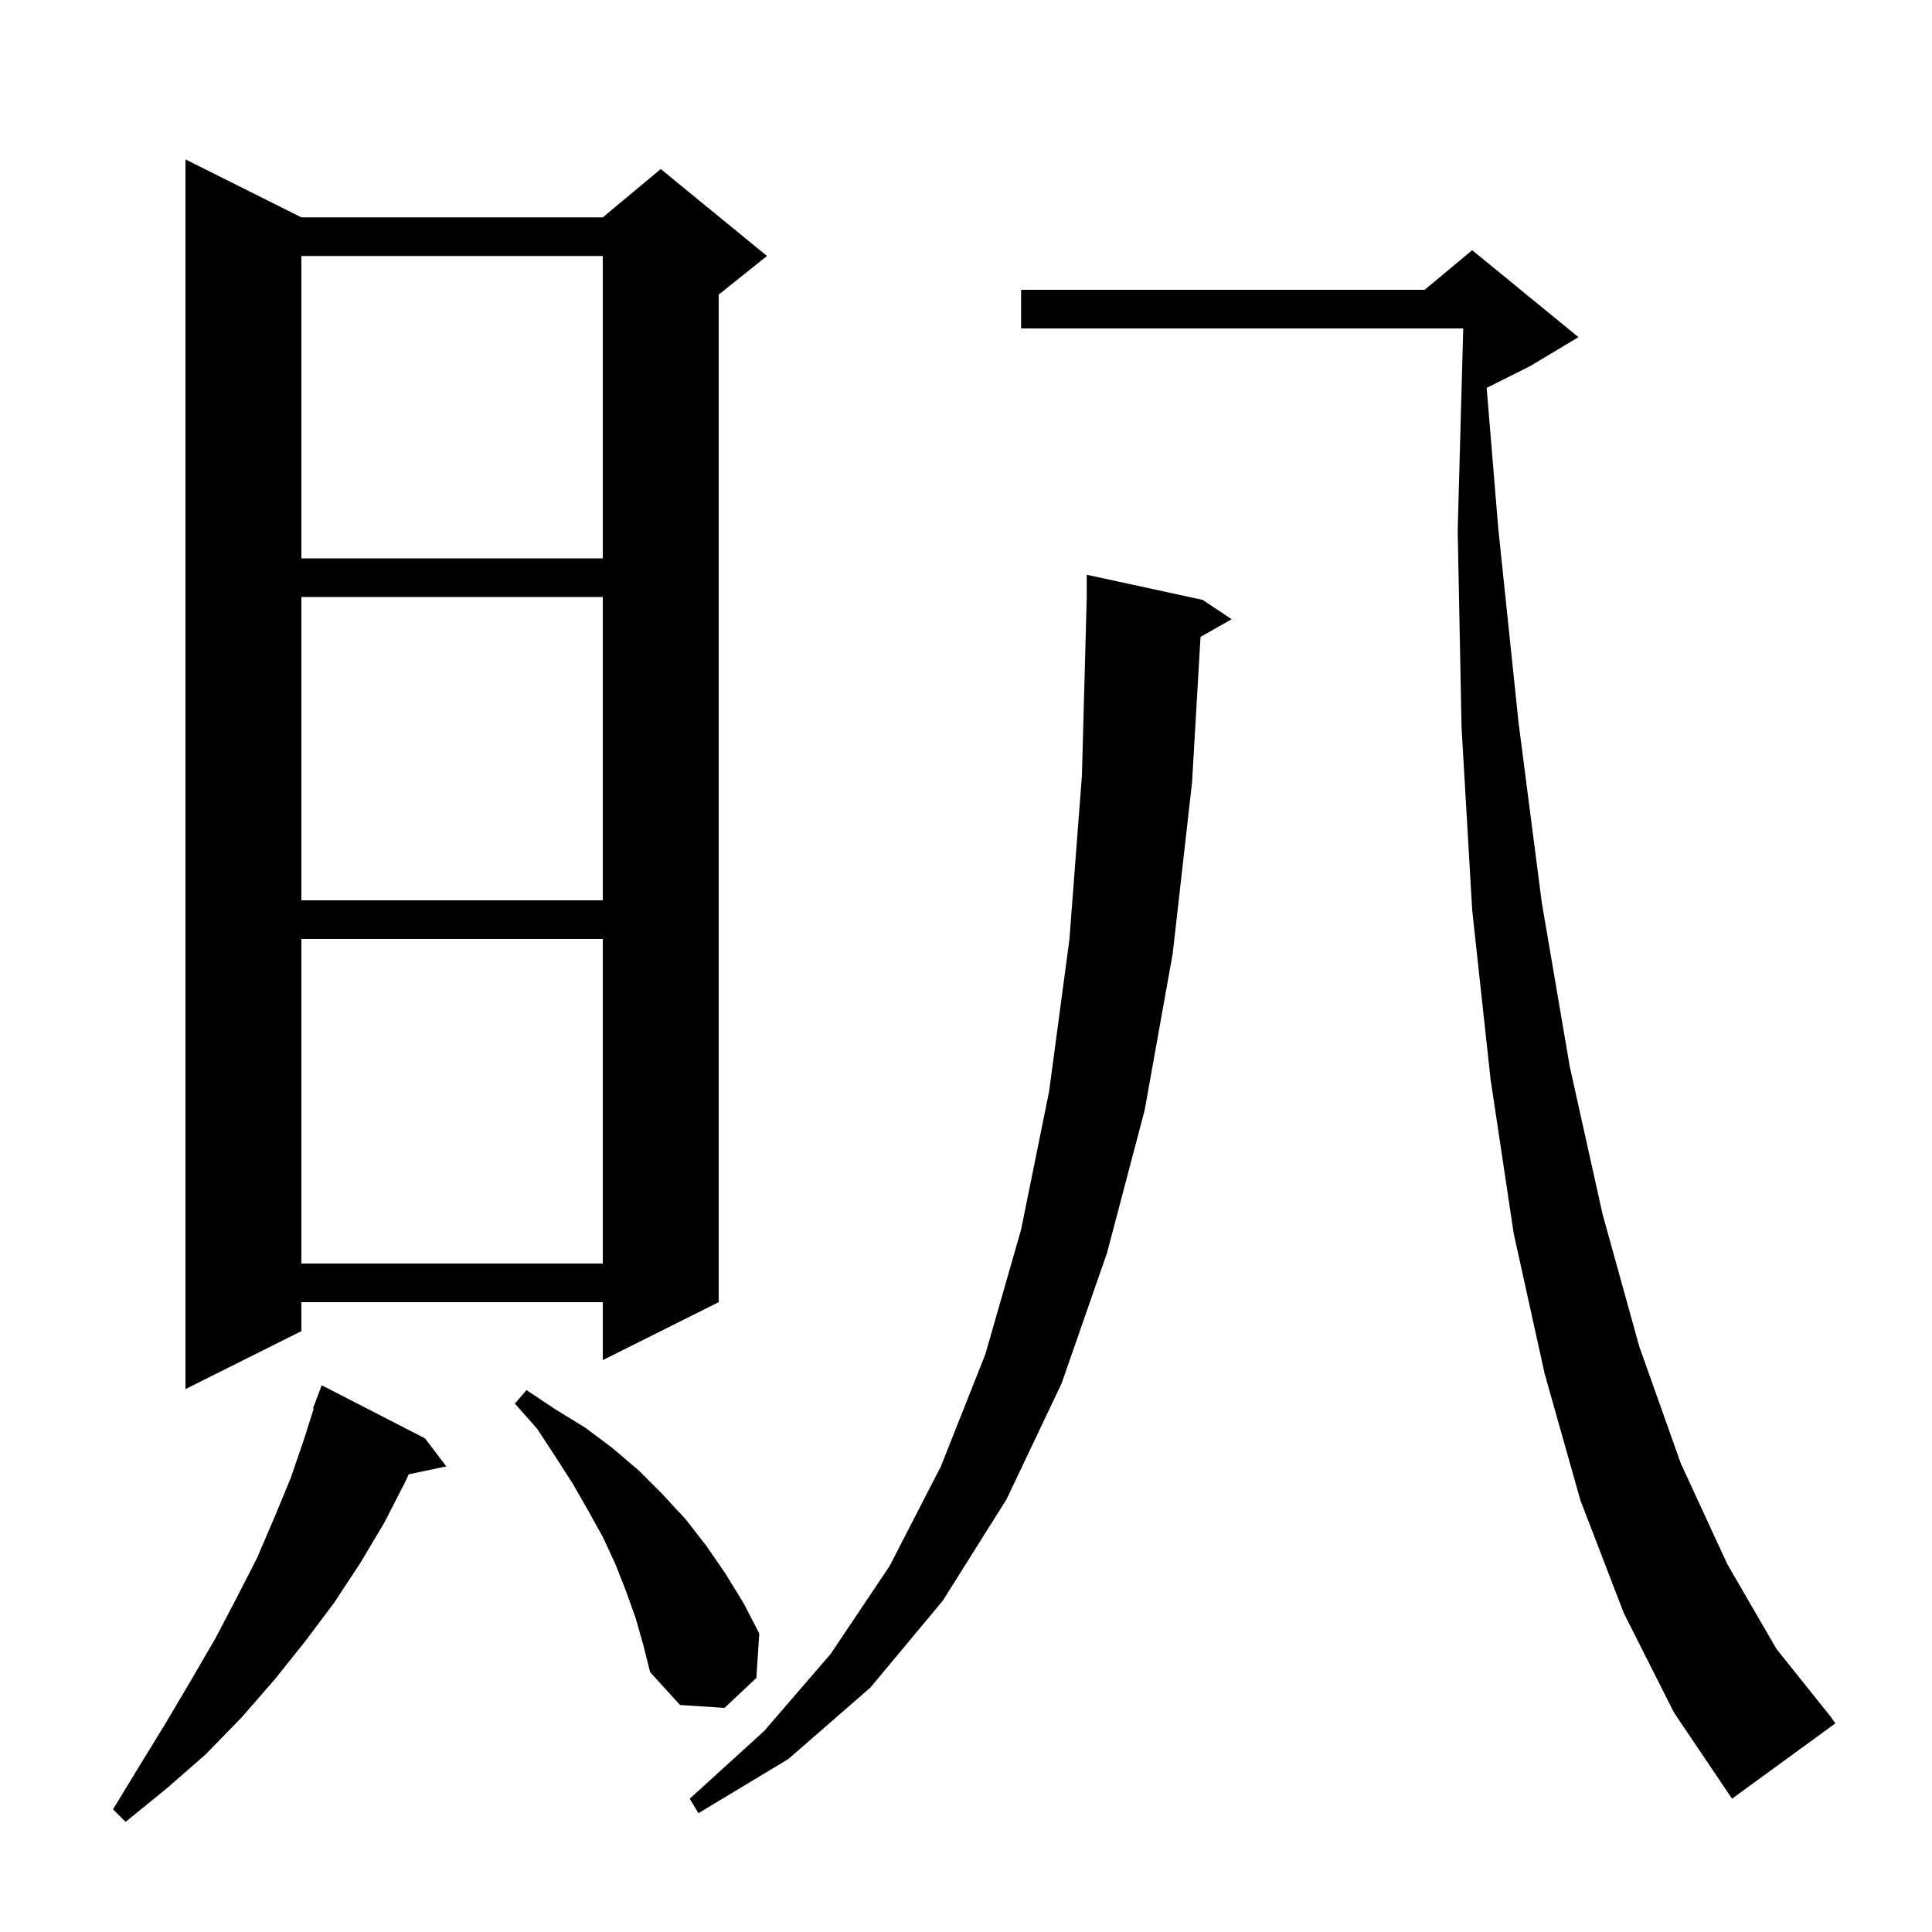 <svg xmlns="http://www.w3.org/2000/svg" xmlns:xlink="http://www.w3.org/1999/xlink" version="1.1" baseProfile="full" viewBox="0 0 200 200" width="200" height="200">
<g fill="black">
<path d="M 44.0 148.9 L 46.2 151.8 L 42.31 152.619 L 42.0 153.3 L 39.8 157.6 L 37.3 161.8 L 34.6 165.9 L 31.6 169.9 L 28.4 173.9 L 25.0 177.8 L 21.3 181.6 L 17.3 185.1 L 13.0 188.6 L 11.7 187.3 L 14.5 182.7 L 17.2 178.3 L 19.8 173.9 L 22.3 169.6 L 24.5 165.4 L 26.6 161.3 L 28.4 157.1 L 30.1 153.0 L 31.5 148.9 L 32.476 145.82 L 32.4 145.8 L 33.3 143.4 Z M 124.5 62.1 L 127.5 64.1 L 124.277 65.933 L 123.4 81.0 L 121.4 98.7 L 118.5 114.9 L 114.6 129.7 L 109.9 143.2 L 104.2 155.2 L 97.6 165.7 L 90.1 174.7 L 81.6 182.1 L 72.3 187.7 L 71.4 186.2 L 79.1 179.2 L 86.0 171.2 L 92.1 162.1 L 97.4 151.8 L 102.0 140.2 L 105.7 127.3 L 108.6 113.0 L 110.7 97.3 L 112.0 80.3 L 112.5 61.8 L 112.5 59.5 Z M 168.1 167.0 L 163.6 155.3 L 159.9 142.2 L 156.7 127.7 L 154.3 111.7 L 152.4 94.2 L 151.3 75.3 L 150.9 54.9 L 151.473 34.0 L 105.7 34.0 L 105.7 30.0 L 147.48 30.0 L 152.4 25.9 L 163.4 34.9 L 158.4 37.9 L 153.899 40.151 L 155.1 54.7 L 157.2 74.8 L 159.6 93.4 L 162.5 110.4 L 165.9 125.7 L 169.7 139.4 L 174.0 151.5 L 178.8 161.9 L 183.9 170.7 L 189.5 177.7 L 190.0 178.4 L 179.3 186.2 L 173.3 177.3 Z M 65.8 167.5 L 64.8 164.7 L 63.7 161.9 L 62.4 159.1 L 60.9 156.4 L 59.3 153.6 L 57.5 150.8 L 55.6 147.9 L 53.3 145.3 L 54.5 143.9 L 57.5 145.9 L 60.6 147.8 L 63.4 149.9 L 66.1 152.2 L 68.6 154.7 L 71.0 157.3 L 73.1 160.0 L 75.1 162.9 L 77.0 166.0 L 78.6 169.1 L 78.3 173.7 L 75.0 176.8 L 70.4 176.5 L 67.3 173.1 L 66.6 170.3 Z M 31.2 22.5 L 62.4 22.5 L 68.4 17.5 L 79.4 26.5 L 74.4 30.5 L 74.4 134.8 L 62.4 140.8 L 62.4 134.8 L 31.2 134.8 L 31.2 137.8 L 19.2 143.8 L 19.2 16.5 Z M 31.2 97.2 L 31.2 130.8 L 62.4 130.8 L 62.4 97.2 Z M 31.2 61.8 L 31.2 93.2 L 62.4 93.2 L 62.4 61.8 Z M 31.2 26.5 L 31.2 57.8 L 62.4 57.8 L 62.4 26.5 Z " />
</g>
</svg>
